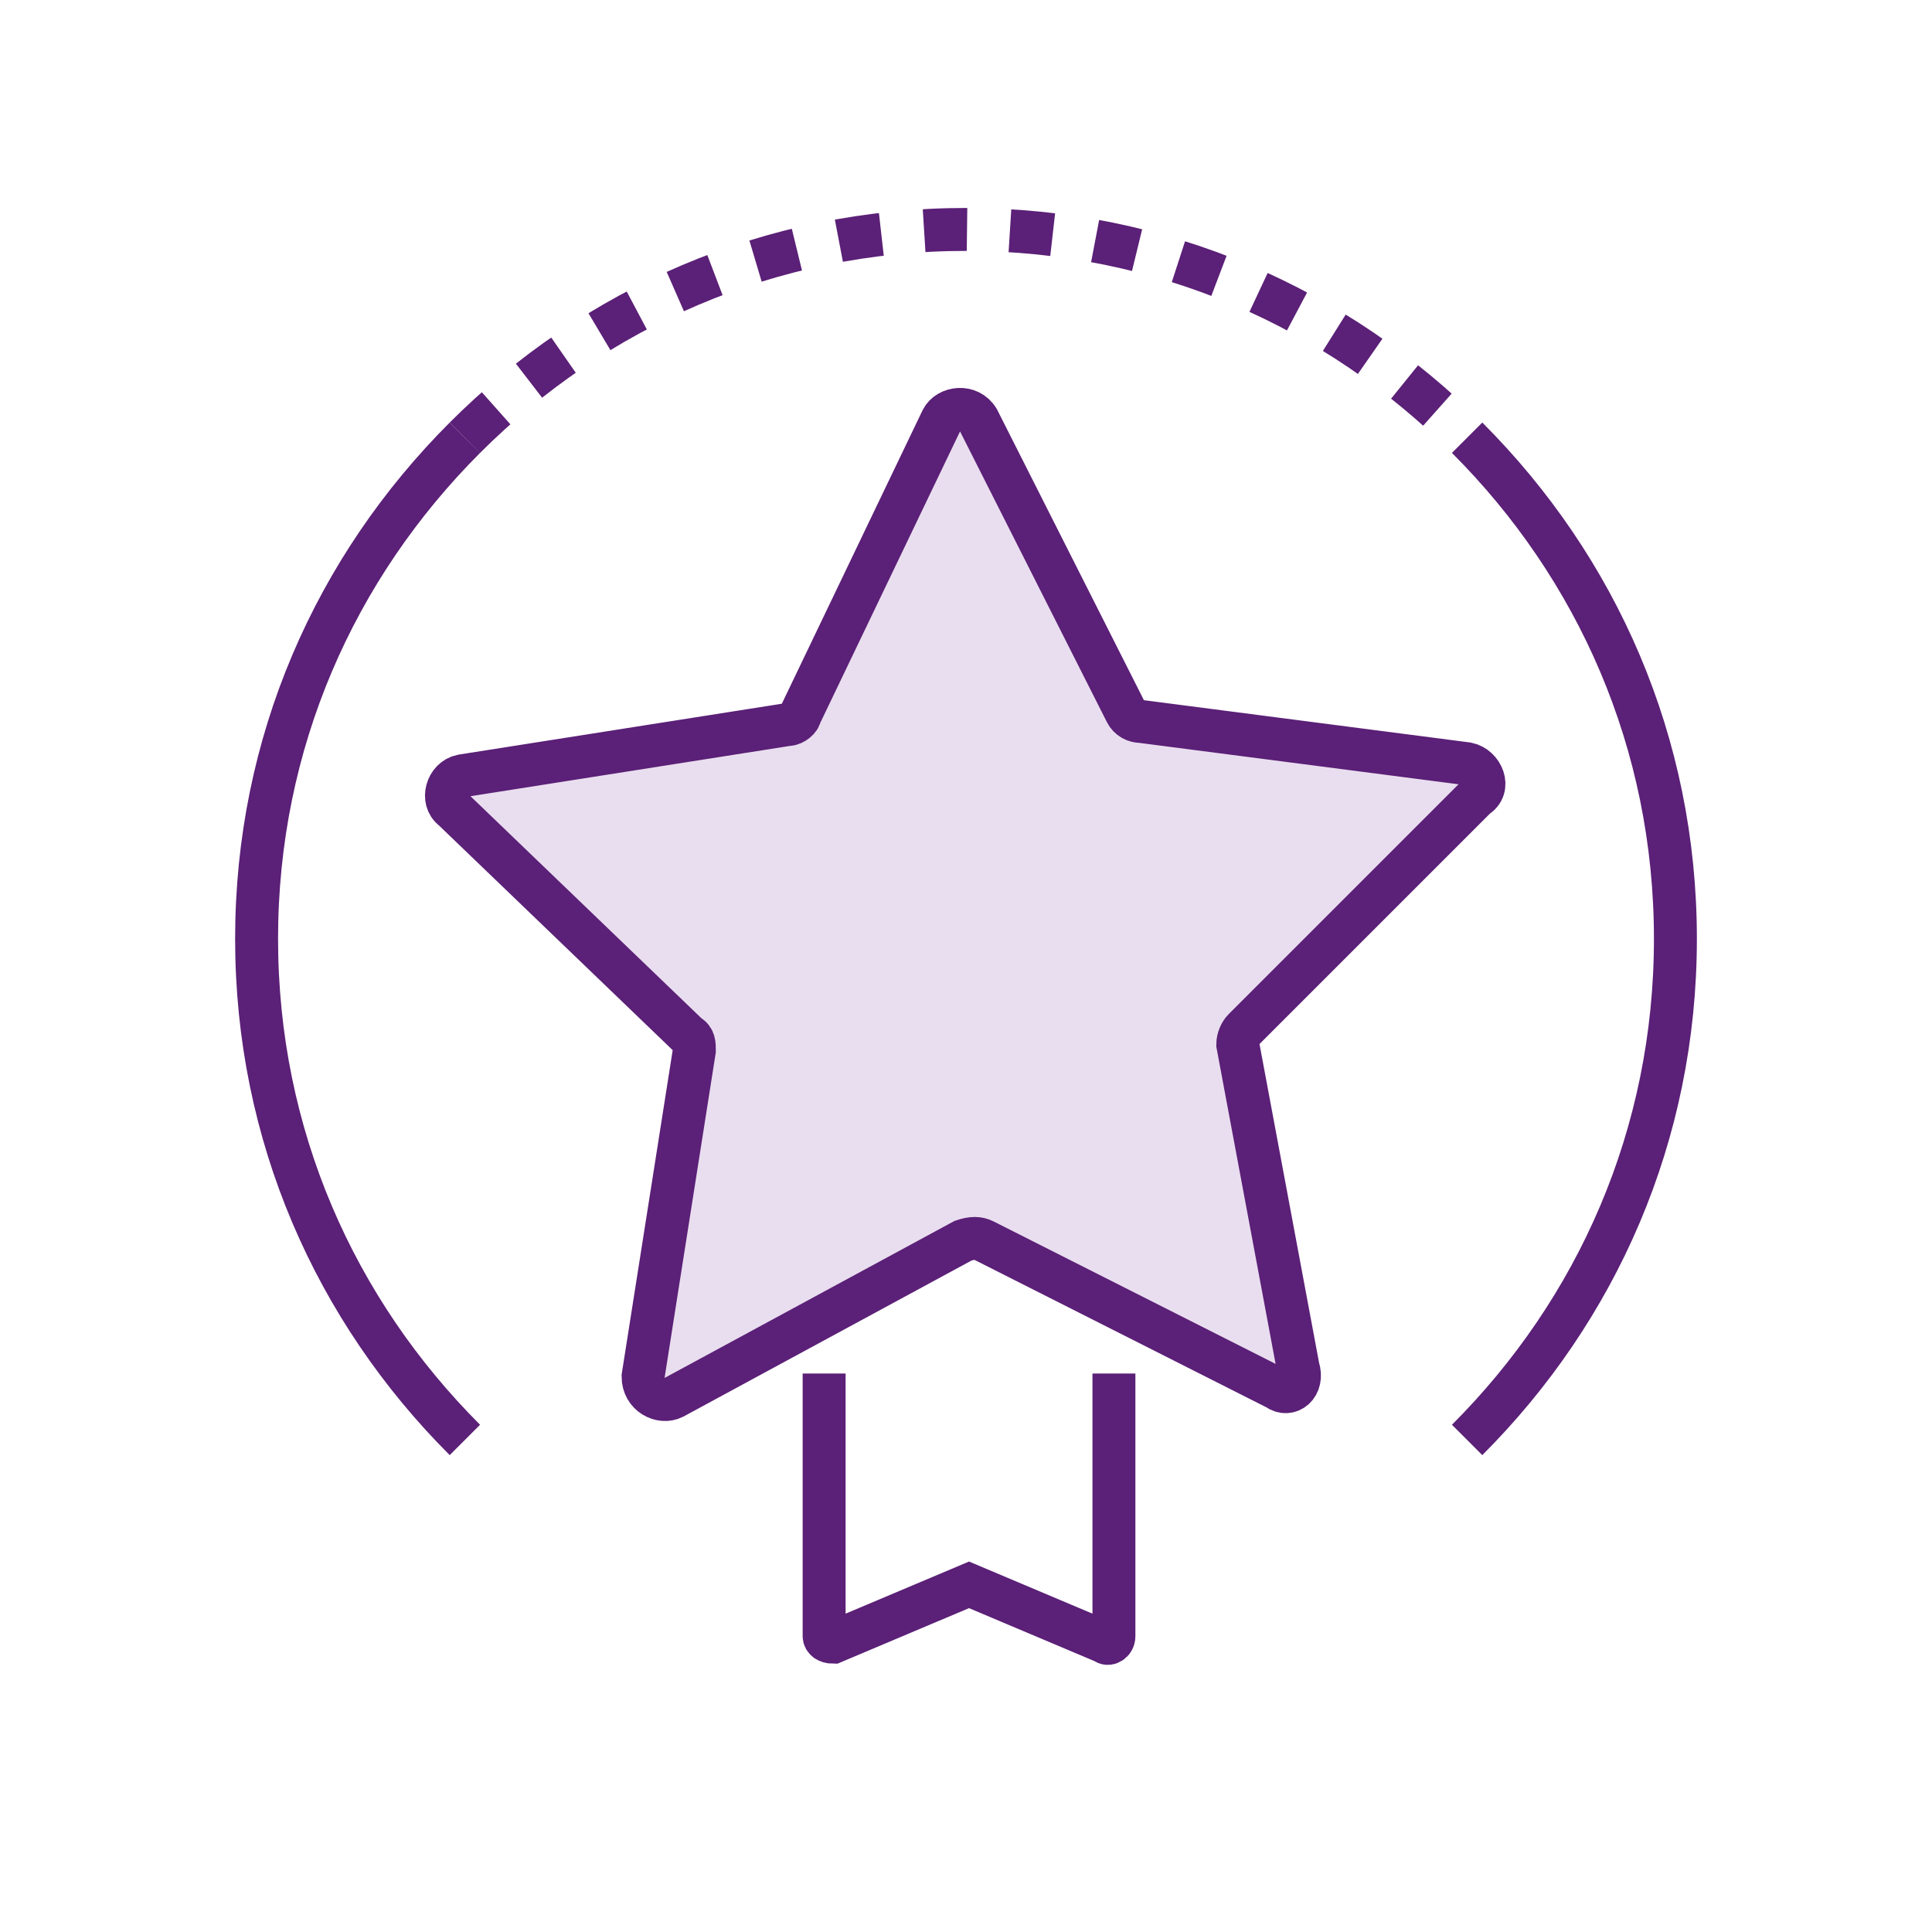<svg width="90" height="90" viewBox="0 0 90 90" fill="none" xmlns="http://www.w3.org/2000/svg">
<path d="M38.391 63.984V76.219C38.391 76.359 38.531 76.5 38.812 76.5L45.141 73.828L51.469 76.5C51.609 76.641 51.891 76.5 51.891 76.219V63.984" stroke="#5B2077" stroke-width="2" stroke-miterlimit="10"/>
<path d="M59.487 64.688L45.846 57.797C45.565 57.656 45.284 57.656 44.862 57.797L31.362 65.109C30.799 65.391 29.956 64.969 29.956 64.125L32.346 48.938C32.346 48.656 32.346 48.375 32.065 48.234L21.096 37.688C20.534 37.266 20.815 36.281 21.518 36.141L36.706 33.75C36.987 33.75 37.268 33.469 37.268 33.328L43.877 19.547C44.159 18.984 45.143 18.844 45.565 19.547L52.456 33.188C52.596 33.469 52.877 33.609 53.159 33.609L68.346 35.578C69.049 35.719 69.471 36.703 68.768 37.125L57.94 47.953C57.799 48.094 57.659 48.375 57.659 48.656L60.471 63.703C60.752 64.547 60.049 65.109 59.487 64.688Z" fill="#E9DEEF" stroke="#5B2077" stroke-width="2" stroke-miterlimit="10"/>
<path d="M68.344 20.391C74.391 26.438 78.047 34.594 78.047 43.734C78.047 52.875 74.391 61.031 68.344 67.078" stroke="#5B2077" stroke-width="2" stroke-miterlimit="10"/>
<path d="M21.656 20.391C27.703 14.344 35.859 10.688 45 10.688C54.141 10.688 62.297 14.344 68.344 20.391" stroke="#5B2077" stroke-width="2" stroke-miterlimit="10" stroke-dasharray="2 2"/>
<path d="M21.656 67.078C15.609 61.031 11.953 52.875 11.953 43.734C11.953 34.594 15.609 26.438 21.656 20.391" stroke="#5B2077" stroke-width="2" stroke-miterlimit="10"/>
</svg>
